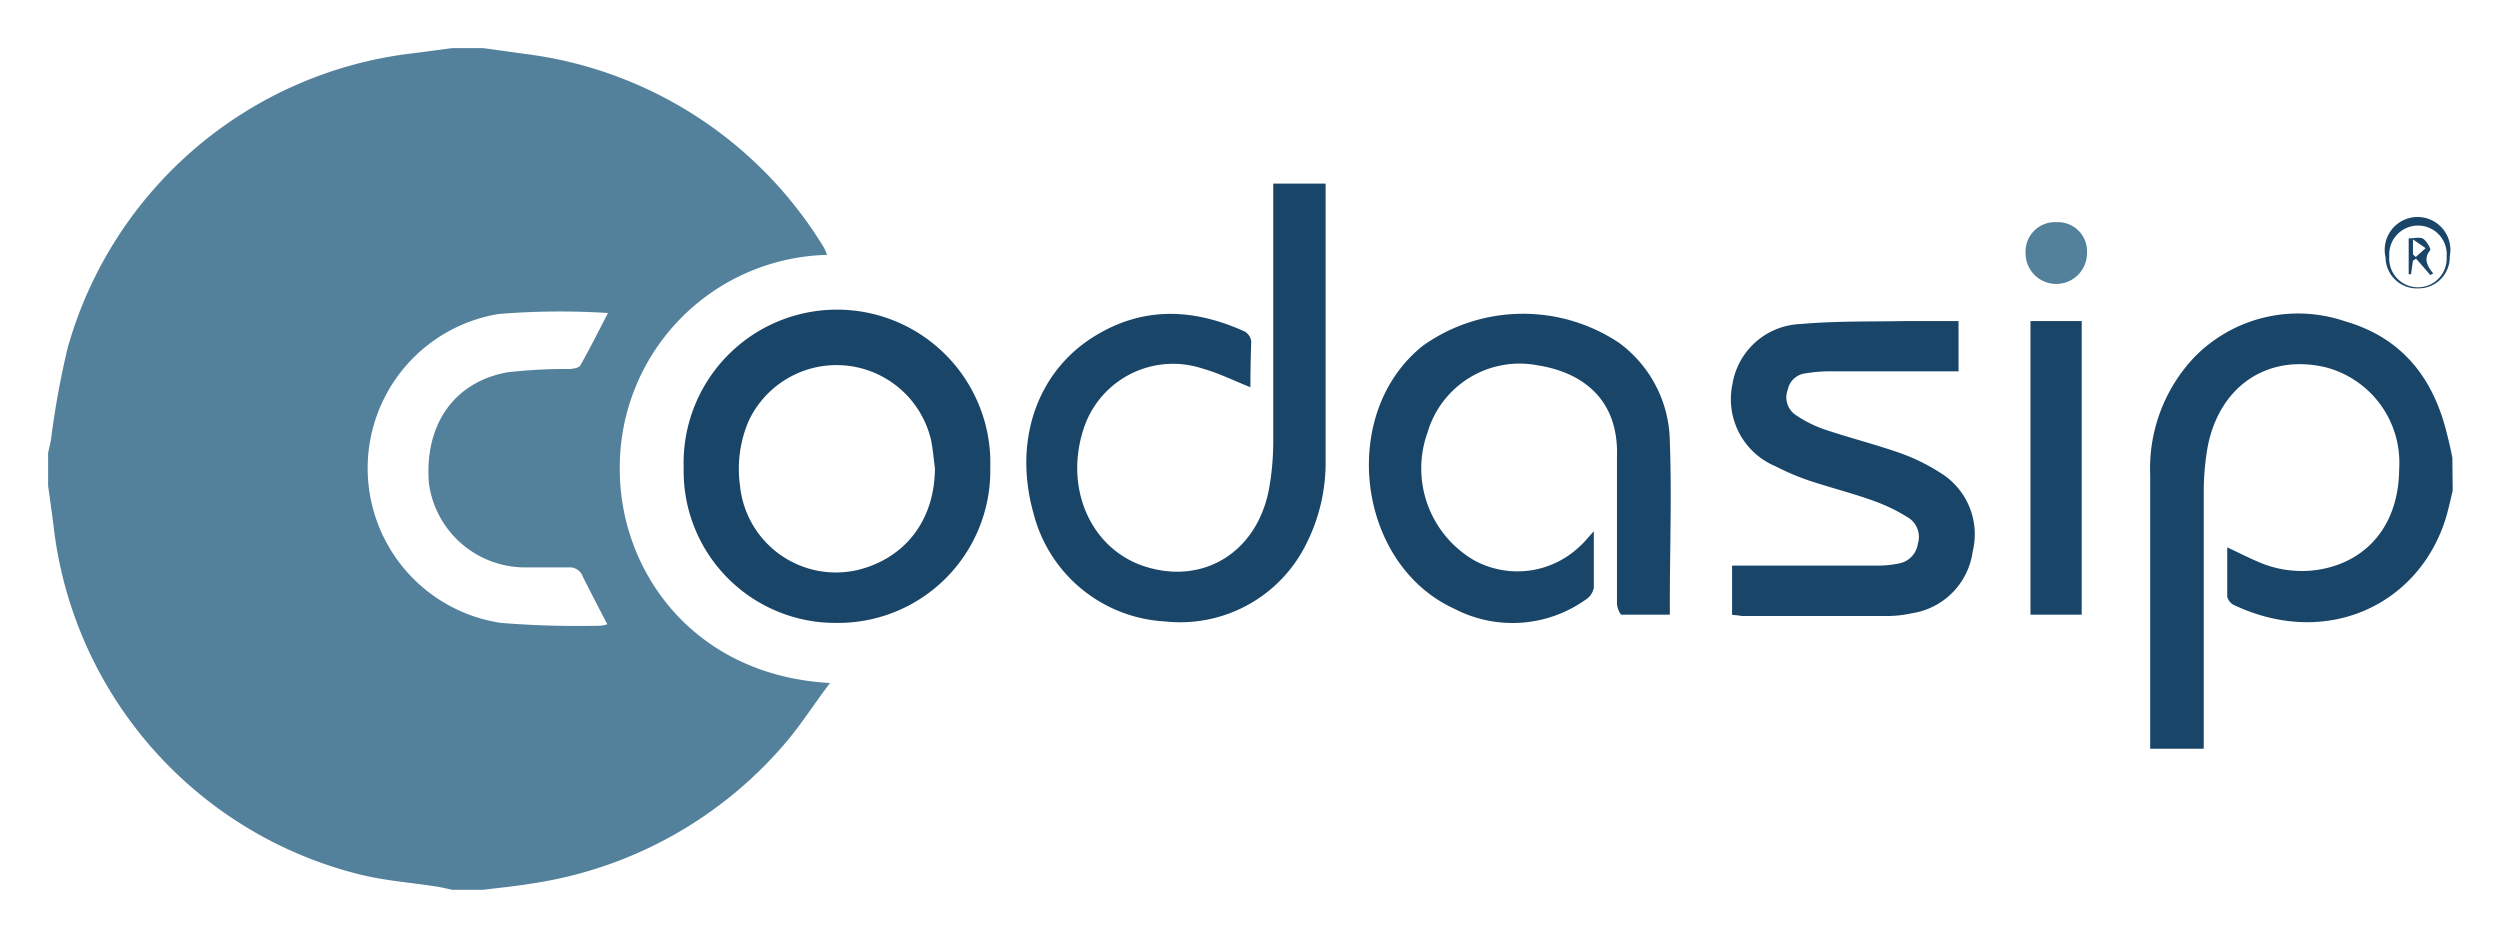 <svg xmlns="http://www.w3.org/2000/svg" role="img" viewBox="-2.93 -2.93 152.23 56.98"><title>Codasip s.r.o. logo</title><defs><style>.cls-1{fill:#53819b}.cls-2{fill:#194568}</style></defs><g id="Layer_2" data-name="Layer 2"><g id="Layer_1-2" data-name="Layer 1"><path d="M26.5 0l2.44.34a24.92 24.92 0 0 1 18.29 11.79 3.19 3.19 0 0 1 .2.46 12.94 12.94 0 0 0-12.62 13.07c0 6.16 4.45 12.54 12.8 13-1 1.32-1.81 2.61-2.8 3.75a25.11 25.11 0 0 1-15.43 8.47c-.95.16-1.92.25-2.88.37h-1.9c-.28-.06-.56-.13-.85-.18-1.63-.26-3.29-.37-4.88-.78A24.77 24.77 0 0 1 .33 29.09c-.1-.81-.22-1.63-.33-2.44v-2c.06-.28.13-.56.18-.85a52.82 52.82 0 0 1 1-5.51A24.82 24.82 0 0 1 22.08.33c.84-.1 1.68-.22 2.52-.33zm7.55 35.08c-.53-1-1-1.93-1.48-2.87a.85.85 0 0 0-.88-.59h-2.78a5.92 5.92 0 0 1-5.72-5.09c-.3-3.56 1.5-6.2 4.78-6.79a30.42 30.42 0 0 1 3.71-.2c.25 0 .63-.06.72-.21.6-1.05 1.13-2.12 1.69-3.2a46.13 46.13 0 0 0-6.66.06A9.52 9.52 0 0 0 27.58 35a58.24 58.24 0 0 0 6.06.17 2 2 0 0 0 .41-.09z" class="cls-1"/><path d="M146.42 26.94c-.12.52-.23 1-.38 1.55-1.59 5.4-7.28 8.1-12.94 5.42a.77.77 0 0 1-.41-.51v-3c.67.31 1.25.61 1.84.86a6.59 6.59 0 0 0 4 .45c2.89-.6 4.61-2.88 4.63-6.08a6 6 0 0 0-4.46-6.19c-3.55-.85-6.51 1.14-7.21 4.89a15.9 15.9 0 0 0-.23 2.76v15.57H128V42 26a9.85 9.85 0 0 1 2.66-7.15 8.83 8.83 0 0 1 9.19-2.22c3.48 1 5.41 3.46 6.23 6.9.12.46.22.93.32 1.4zm-73.21-6.29c-1-.4-1.91-.85-2.86-1.12A5.73 5.73 0 0 0 63 23.35c-1.09 3.59.56 7.17 3.77 8.21 3.61 1.16 6.9-.9 7.59-4.81a16.57 16.57 0 0 0 .24-3V8.25h3.19V25.1a11 11 0 0 1-1.24 5.21 8.56 8.56 0 0 1-8.55 4.6 8.76 8.76 0 0 1-8-6.59c-1.28-4.55.31-8.91 4.1-11 2.89-1.62 5.84-1.39 8.77-.06a.81.81 0 0 1 .39.6c-.03.9-.05 1.83-.05 2.79zm20.91 8.77v3.44a1.08 1.08 0 0 1-.49.72 7.68 7.68 0 0 1-8 .56c-6-2.74-7.07-12-1.86-16.06a10.54 10.54 0 0 1 11.88-.14 7.57 7.57 0 0 1 3.1 6.06c.12 3.24 0 6.49 0 9.74v.76h-2.93c-.11 0-.29-.45-.29-.69v-8-.88c.14-3.82-2.44-5.25-4.86-5.62A5.84 5.84 0 0 0 84 23.39a6.47 6.47 0 0 0 2.82 7.79 5.49 5.49 0 0 0 6.39-.79c.28-.24.51-.53.91-.97zM48 35a9.24 9.24 0 0 1-9.3-9.43 9.34 9.34 0 1 1 18.67 0A9.27 9.27 0 0 1 48 35zm6-9.42c-.08-.58-.12-1.16-.24-1.73a5.91 5.91 0 0 0-11.11-1.13 7.39 7.39 0 0 0-.52 3.92 5.87 5.87 0 0 0 7.28 5.11C52.24 31 54 28.7 54 25.54zm48.54 8.93v-3h8.93a6.34 6.34 0 0 0 1.23-.13 1.42 1.42 0 0 0 1.15-1.19 1.39 1.39 0 0 0-.52-1.56 10.85 10.85 0 0 0-2.22-1.08c-1.25-.45-2.56-.78-3.83-1.2a14.57 14.57 0 0 1-2.08-.88 4.43 4.43 0 0 1-2.64-5 4.37 4.37 0 0 1 4.17-3.67c2.11-.19 4.24-.14 6.36-.18h3.24v3.06h-7.9a9.2 9.2 0 0 0-1.39.12 1.25 1.25 0 0 0-1.11 1 1.3 1.3 0 0 0 .44 1.51 7.52 7.52 0 0 0 1.74.89c1.54.52 3.13.92 4.67 1.46a12 12 0 0 1 2.41 1.18 4.39 4.39 0 0 1 2 4.82 4.4 4.4 0 0 1-3.69 3.75 7 7 0 0 1-1.45.17h-8.92c-.13-.03-.35-.05-.59-.07zm18.17-.01V16.62h3.12V34.5z" class="cls-2"/><path d="M120.41 12.45a1.79 1.79 0 0 1 1.89-1.85 1.77 1.77 0 0 1 1.85 1.89 1.87 1.87 0 1 1-3.74 0z" class="cls-1"/><path d="M144.33 14.63a1.91 1.91 0 0 1-2-1.9 2 2 0 1 1 3.91-.05 1.9 1.9 0 0 1-1.91 1.95zm1.72-1.92a1.75 1.75 0 1 0-3.49-.05 1.75 1.75 0 1 0 3.49.05z" class="cls-2"/><path d="M144 12.94l-.12.83h-.14v-2.18c.29 0 .64-.1.85 0s.52.63.46.71c-.44.54-.16 1 .18 1.42l-.17.1-.87-1zm0-1.29v.91l.17.16.6-.54z" class="cls-2"/></g></g></svg>